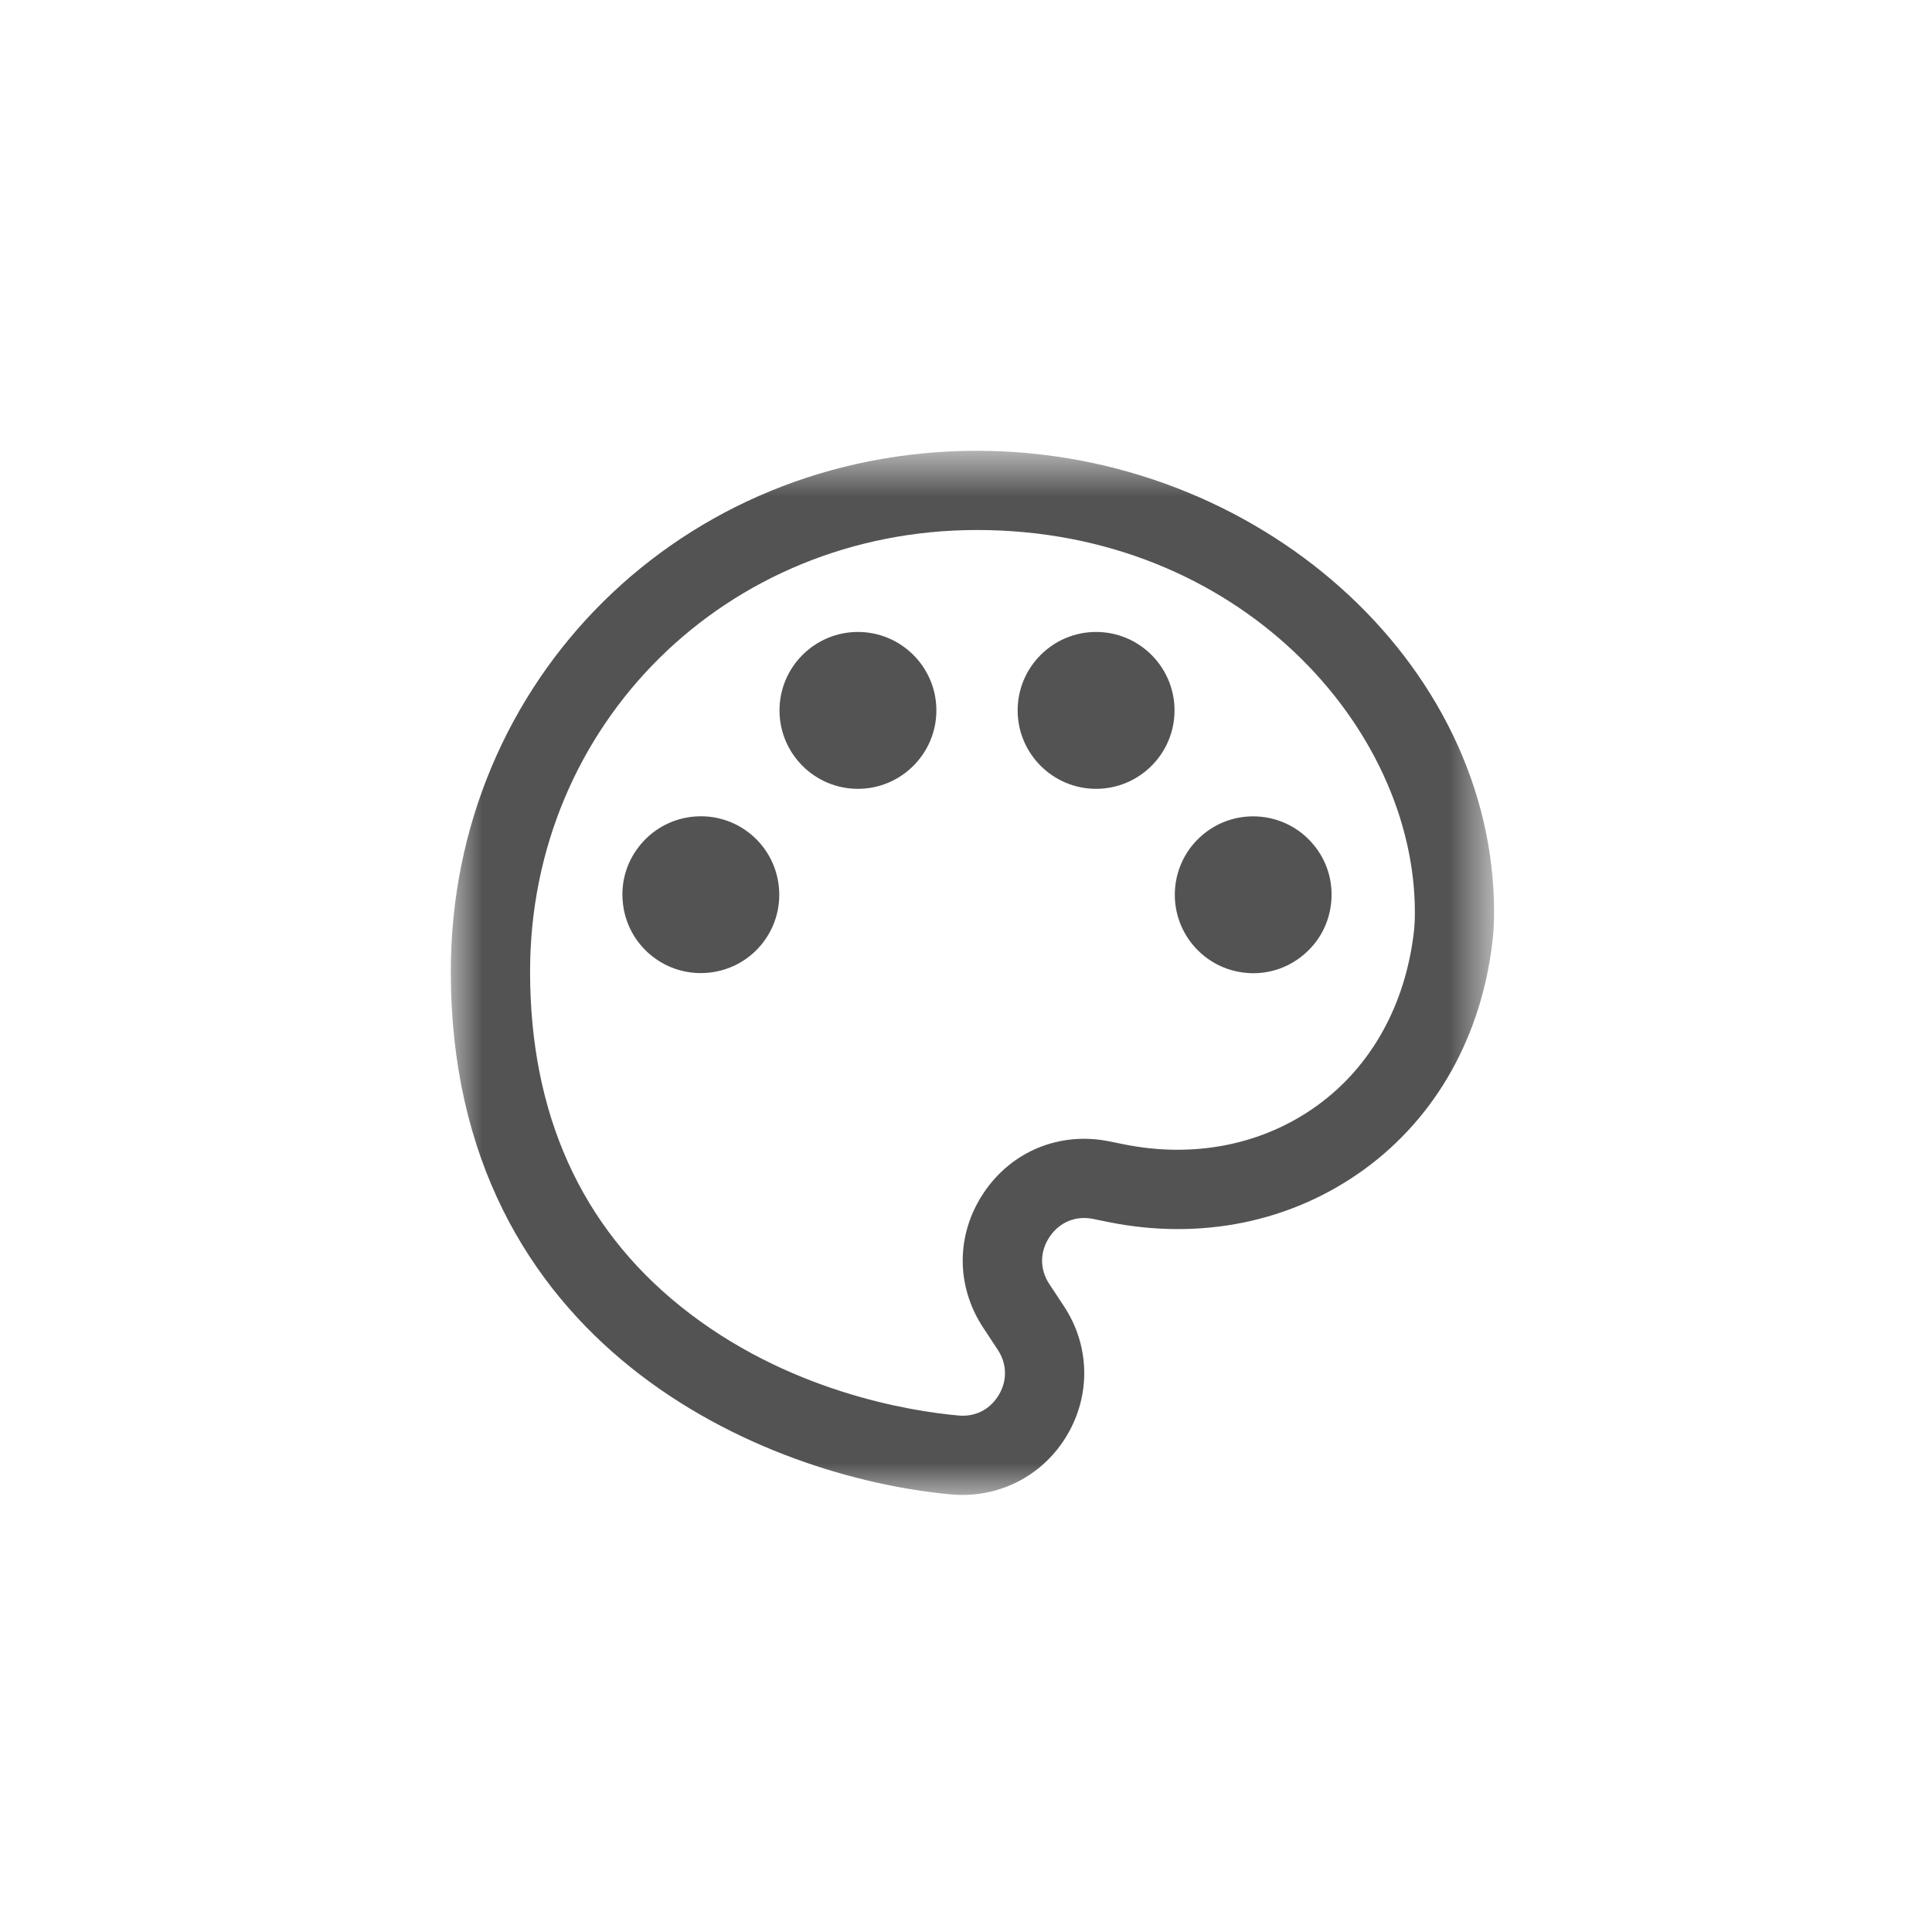 <svg xmlns="http://www.w3.org/2000/svg" xmlns:xlink="http://www.w3.org/1999/xlink" width="30" height="30" viewBox="0 0 30 30">
    <defs>
        <path id="prefix__a" d="M0 0.787L16.2 0.787 16.2 17 0 17z"/>
    </defs>
    <g fill="none" fill-rule="evenodd">
        <path fill="#535353" d="M11.238 5.031c0-.672-.546-1.218-1.218-1.218-.672 0-1.218.546-1.218 1.218 0 .671.546 1.218 1.218 1.218.672 0 1.218-.547 1.218-1.218M2.95 7.11c-.21.25-.31.565-.28.89.028.323.18.616.43.826.228.191.506.284.782.284.348 0 .693-.147.934-.434.432-.515.364-1.284-.15-1.716-.516-.433-1.285-.364-1.716.15M6.322 3.813c-.672 0-1.218.546-1.218 1.218 0 .672.546 1.218 1.218 1.218.67 0 1.218-.546 1.218-1.218 0-.672-.547-1.218-1.218-1.218" transform="translate(7 6)"/>
        <g transform="translate(7 6) translate(0 .213)">
            <mask id="prefix__b" fill="#fff">
                <use xlink:href="#prefix__a"/>
            </mask>
            <path fill="#535353" d="M8.279 12.303c-.436.646-.44 1.45-.012 2.1l.226.343c.144.217.15.479.016.702-.134.225-.365.344-.628.319-.748-.068-2.664-.37-4.31-1.692-1.553-1.247-2.34-2.997-2.34-5.201 0-3.845 3.048-6.857 6.94-6.857 4.067 0 6.799 3.068 6.799 5.934 0 .112-.004.21-.015.304-.13 1.132-.661 2.09-1.496 2.695-.846.614-1.92.829-3.022.603l-.213-.043c-.762-.154-1.508.147-1.945.793M8.17.787C3.59.787 0 4.339 0 8.874c0 5.846 4.883 7.854 7.768 8.118.06.006.119.008.178.008.668 0 1.274-.344 1.619-.92.377-.63.36-1.4-.045-2.012l-.226-.342c-.152-.231-.15-.505.005-.734.154-.23.409-.333.678-.277l.214.044c1.444.296 2.862.007 3.99-.812 1.119-.812 1.827-2.074 1.995-3.553.017-.137.024-.282.024-.443 0-3.883-3.677-7.164-8.03-7.164" mask="url(#prefix__b)"/>
        </g>
        <path fill="#535353" d="M12.354 9.107c.036.003.072.005.107.005.287 0 .56-.1.781-.286.25-.209.402-.503.43-.827.028-.323-.07-.64-.28-.888-.43-.514-1.2-.583-1.715-.15-.514.43-.582 1.2-.15 1.716.209.248.503.402.827.43" transform="translate(7 6)"/>
    </g>
</svg>
